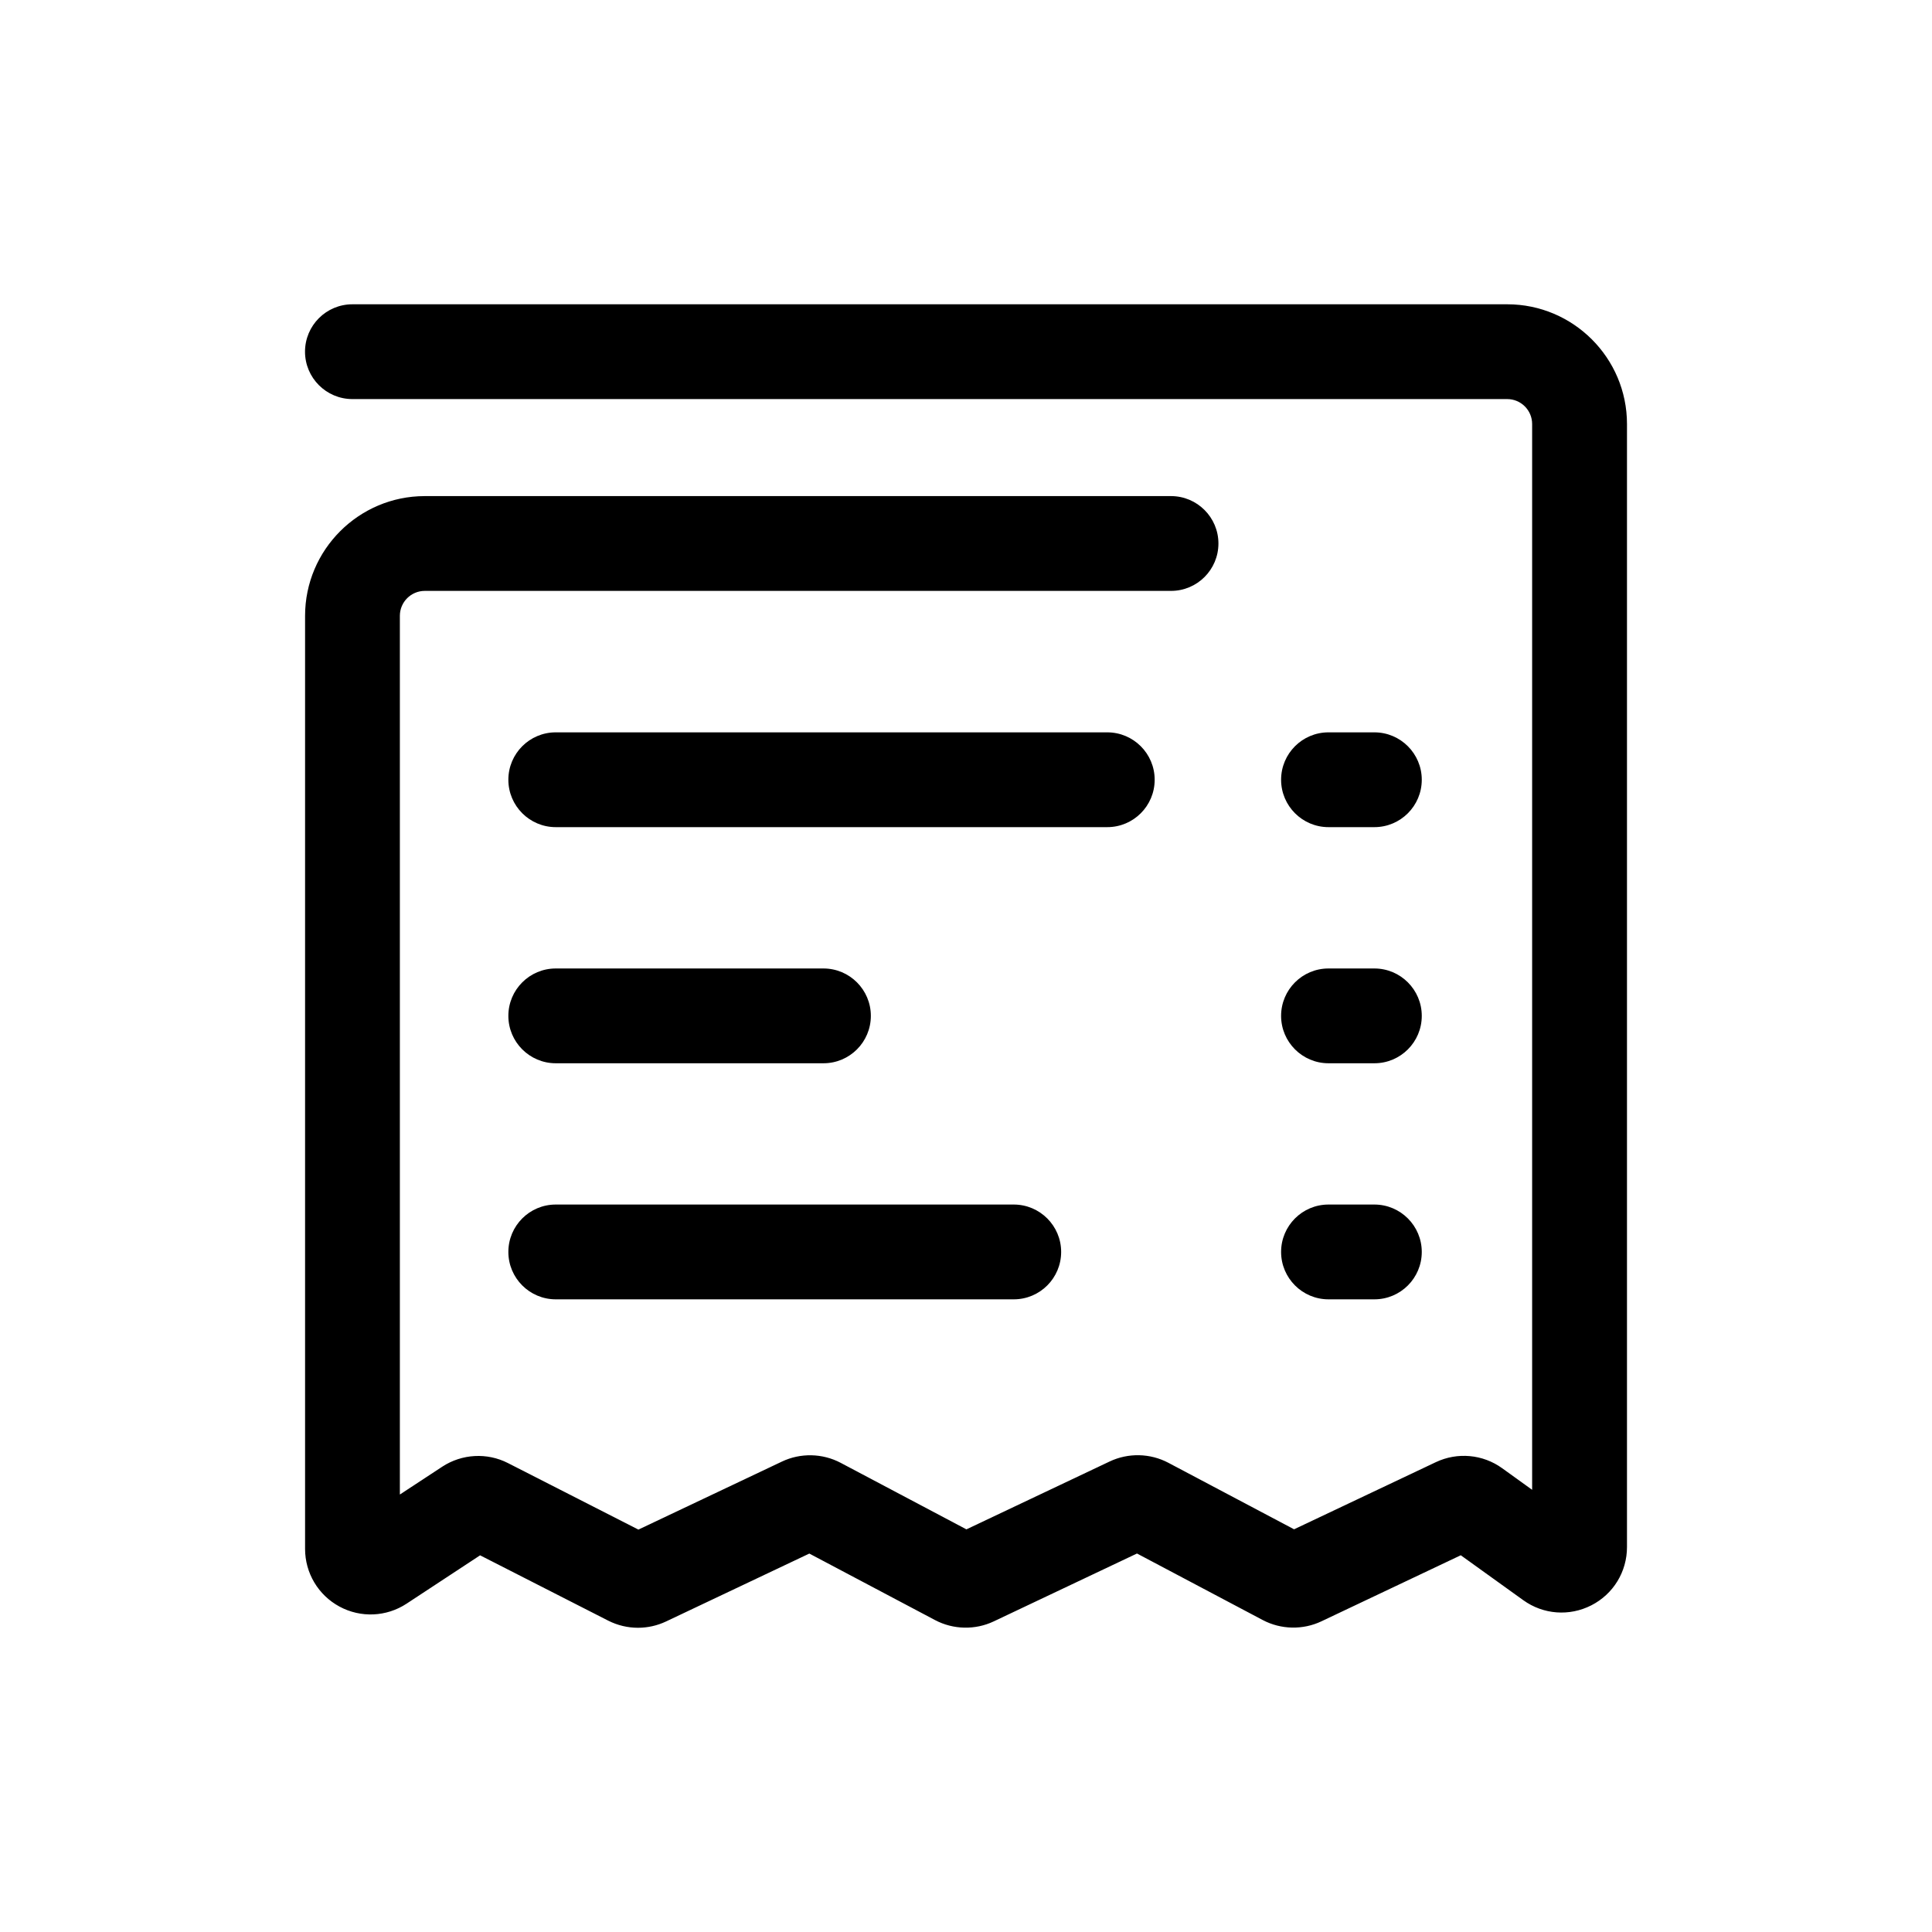 <!-- Generated by IcoMoon.io -->
<svg version="1.1" xmlns="http://www.w3.org/2000/svg" width="32" height="32" viewBox="0 0 32 32">
<title>silver</title>
<path d="M9.205 13.7h9.135c0.434 0 0.785-0.352 0.785-0.785s-0.352-0.785-0.785-0.785h-9.135c-0.434 0-0.785 0.352-0.785 0.785s0.352 0.785 0.785 0.785z"></path>
<path d="M22.004 13.7h0.76c0.434 0 0.785-0.352 0.785-0.785s-0.352-0.785-0.785-0.785h-0.76c-0.434 0-0.785 0.352-0.785 0.785s0.352 0.785 0.785 0.785z"></path>
<path d="M22.004 17.611h0.76c0.434 0 0.785-0.352 0.785-0.785s-0.352-0.785-0.785-0.785h-0.76c-0.434 0-0.785 0.352-0.785 0.785s0.352 0.785 0.785 0.785z"></path>
<path d="M9.205 17.611h4.434c0.434 0 0.785-0.352 0.785-0.785s-0.352-0.785-0.785-0.785h-4.434c-0.434 0-0.785 0.352-0.785 0.785s0.352 0.785 0.785 0.785z"></path>
<path d="M22.004 21.521h0.76c0.434 0 0.785-0.352 0.785-0.785s-0.352-0.785-0.785-0.785h-0.76c-0.434 0-0.785 0.352-0.785 0.785s0.352 0.785 0.785 0.785z"></path>
<path d="M9.205 21.521h7.586c0.434 0 0.785-0.352 0.785-0.785s-0.352-0.785-0.785-0.785h-7.586c-0.434 0-0.785 0.352-0.785 0.785s0.352 0.785 0.785 0.785z"></path>
<path d="M24.964 5.040h-19.127c-0.434 0-0.785 0.352-0.785 0.785s0.352 0.785 0.785 0.785h19.127c0.228 0 0.413 0.185 0.413 0.413v17.653l-0.497-0.358c-0.32-0.231-0.741-0.269-1.098-0.1l-2.348 1.112-2.083-1.102c-0.301-0.159-0.664-0.167-0.972-0.021l-2.372 1.124-2.083-1.102c-0.301-0.159-0.665-0.167-0.972-0.021l-2.378 1.127-2.161-1.102c-0.346-0.177-0.763-0.153-1.088 0.060l-0.702 0.461v-14.554c0-0.228 0.185-0.413 0.413-0.413h12.36c0.434 0 0.785-0.352 0.785-0.785s-0.352-0.785-0.785-0.785h-12.36c-1.094 0-1.983 0.89-1.983 1.983v15.455c0 0.399 0.218 0.765 0.57 0.955s0.777 0.171 1.111-0.048l1.218-0.801 2.122 1.082c0.154 0.078 0.323 0.118 0.493 0.118 0.159 0 0.318-0.035 0.464-0.104l2.374-1.125 2.083 1.102c0.301 0.159 0.665 0.167 0.972 0.021l2.372-1.124 2.083 1.102c0.301 0.159 0.665 0.167 0.972 0.021l2.308-1.094 1.035 0.744c0.332 0.239 0.764 0.271 1.128 0.085s0.59-0.556 0.59-0.965v-18.601c0-1.094-0.89-1.983-1.983-1.983z"></path>
</svg>
